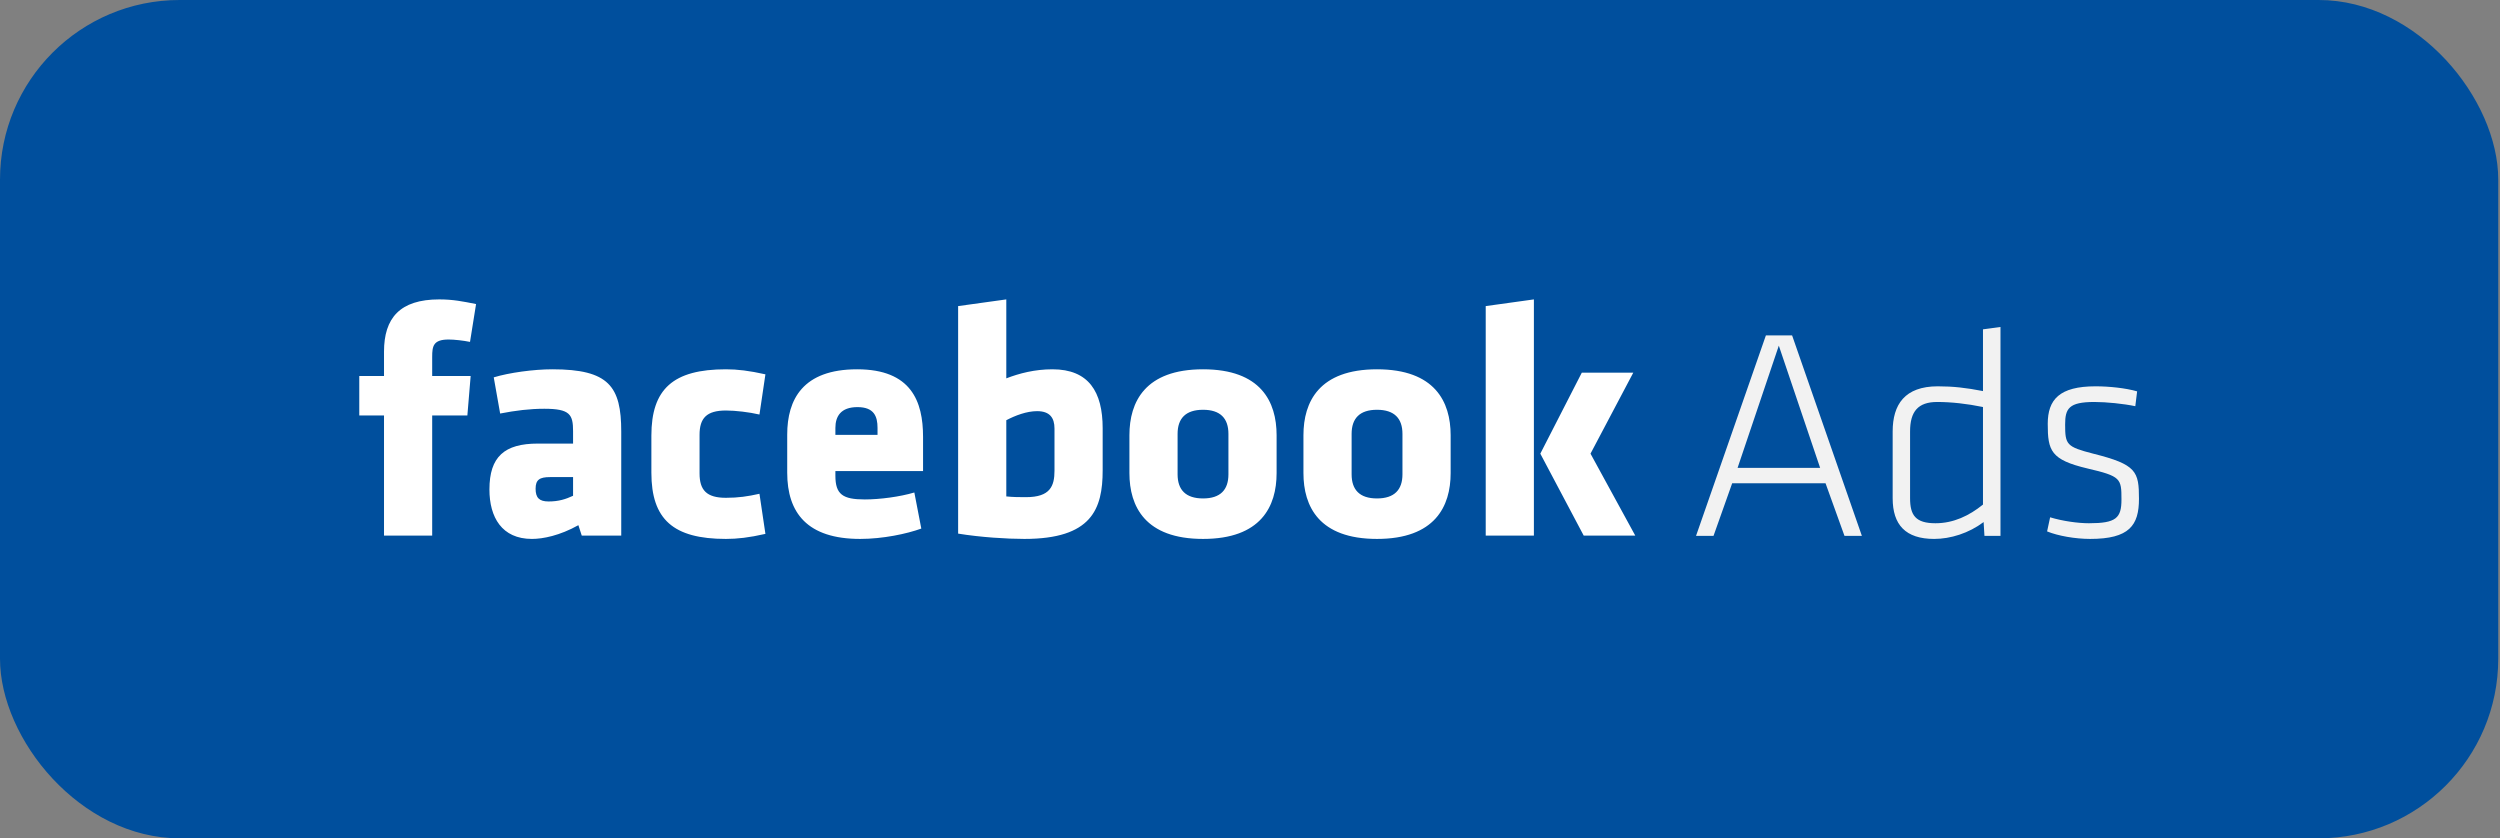 <svg width="167" height="56" viewBox="0 0 167 56" fill="none" xmlns="http://www.w3.org/2000/svg">
<rect x="0" y="0" width="167" height="56" fill="#808080" stroke="none"/>
<rect width="166.883" height="56" rx="12" fill="#004F9D"/>
<path d="M31.801 20.312C30.926 20.135 30.259 20 29.341 20C26.704 20 25.652 21.254 25.652 23.488V25.115H24V27.752H25.652V35.78H28.87V27.752H31.22L31.44 25.115H28.87V23.842C28.87 23.127 28.938 22.68 29.966 22.68C30.345 22.68 30.951 22.747 31.397 22.839L31.801 20.312ZM41.499 35.78V28.829C41.499 25.813 40.673 24.669 36.898 24.669C35.644 24.669 34.01 24.895 32.982 25.207L33.41 27.624C34.438 27.422 35.399 27.305 36.359 27.305C38.079 27.305 38.281 27.691 38.281 28.805V29.631H35.931C33.698 29.631 32.694 30.506 32.694 32.696C32.694 34.55 33.52 36 35.533 36C36.268 36 37.387 35.78 38.636 35.082L38.862 35.78H41.499ZM38.281 33.118C37.791 33.345 37.32 33.498 36.647 33.498C36.023 33.498 35.778 33.253 35.778 32.647C35.778 32.047 36.047 31.87 36.739 31.87H38.281V33.118ZM46.73 29.049C46.73 27.936 47.195 27.422 48.492 27.422C49.123 27.422 50.059 27.532 50.732 27.691L51.13 25.005C50.034 24.76 49.251 24.669 48.492 24.669C44.962 24.669 43.512 25.99 43.512 29.098V31.576C43.512 34.684 44.962 36 48.492 36C49.251 36 50.034 35.914 51.13 35.663L50.732 32.984C49.949 33.161 49.319 33.253 48.492 33.253C47.195 33.253 46.73 32.739 46.73 31.619V29.049ZM61.66 31.466V29.184C61.66 26.816 60.877 24.669 57.254 24.669C53.632 24.669 52.586 26.681 52.586 29.031V31.576C52.586 34.256 53.926 36 57.456 36C58.974 36 60.564 35.663 61.543 35.309L61.078 32.898C60.118 33.185 58.772 33.363 57.768 33.363C56.294 33.363 55.804 33.026 55.804 31.778V31.466H61.66ZM58.619 29.049H55.804V28.584C55.804 27.82 56.159 27.195 57.279 27.195C58.392 27.195 58.619 27.82 58.619 28.584V29.049ZM73.658 31.417V28.603C73.658 26.168 72.722 24.669 70.305 24.669C69.124 24.669 68.096 24.938 67.221 25.274V20L64.003 20.447V35.645C65.502 35.89 67.264 36 68.427 36C72.924 36 73.658 34.011 73.658 31.417ZM67.221 28.07C67.827 27.752 68.586 27.465 69.277 27.465C70.128 27.465 70.44 27.911 70.44 28.627V31.442C70.44 32.47 70.152 33.21 68.543 33.21C68.096 33.21 67.692 33.21 67.221 33.161V28.07ZM80.364 36C84.231 36 85.277 33.834 85.277 31.601V29.074C85.277 26.84 84.231 24.669 80.364 24.669C76.497 24.669 75.445 26.84 75.445 29.074V31.601C75.445 33.834 76.497 36 80.364 36ZM80.364 33.296C79.201 33.296 78.663 32.714 78.663 31.686V28.982C78.663 27.954 79.201 27.373 80.364 27.373C81.527 27.373 82.059 27.954 82.059 28.982V31.686C82.059 32.714 81.527 33.296 80.364 33.296ZM91.983 36C95.85 36 96.903 33.834 96.903 31.601V29.074C96.903 26.84 95.85 24.669 91.983 24.669C88.116 24.669 87.07 26.84 87.07 29.074V31.601C87.07 33.834 88.116 36 91.983 36ZM91.983 33.296C90.821 33.296 90.288 32.714 90.288 31.686V28.982C90.288 27.954 90.821 27.373 91.983 27.373C93.146 27.373 93.684 27.954 93.684 28.982V31.686C93.684 32.714 93.146 33.296 91.983 33.296ZM102.464 35.78V20L99.246 20.447V35.78H102.464ZM102.893 30.304L105.793 35.78H109.237L106.246 30.304L109.103 24.895H105.664L102.893 30.304Z" fill="white"/>
<path d="M123.212 35.798H124.374L119.712 22.404H117.962L113.294 35.798H114.462L115.71 32.28H121.945L123.212 35.798ZM118.825 23.09L121.584 31.252H116.071L118.825 23.09ZM126.43 33.283C126.43 35.057 127.293 36 129.202 36C130.291 36 131.515 35.62 132.506 34.874L132.561 35.798H133.632V21.841L132.463 22V26.124C131.337 25.904 130.474 25.806 129.447 25.806C127.232 25.806 126.43 27.03 126.43 28.823V33.283ZM132.463 33.705C131.539 34.452 130.493 34.953 129.287 34.953C127.96 34.953 127.593 34.415 127.593 33.283V28.823C127.593 27.495 128.119 26.852 129.404 26.852C130.352 26.852 131.398 26.969 132.463 27.189V33.705ZM142.883 33.326C142.883 31.496 142.724 31.031 139.842 30.309C138.037 29.844 137.951 29.704 137.951 28.358C137.951 27.293 138.196 26.852 139.903 26.852C140.711 26.852 141.855 26.969 142.638 27.134L142.76 26.143C141.996 25.922 140.888 25.806 139.983 25.806C137.572 25.806 136.789 26.687 136.789 28.315C136.789 30.108 136.991 30.713 139.444 31.294C141.677 31.815 141.714 31.962 141.714 33.369C141.714 34.611 141.353 34.953 139.542 34.953C138.82 34.953 137.792 34.813 136.948 34.556L136.746 35.498C137.474 35.798 138.637 36 139.622 36C142.24 36 142.883 35.094 142.883 33.326Z" fill="#F2F2F2"/>
</svg>

